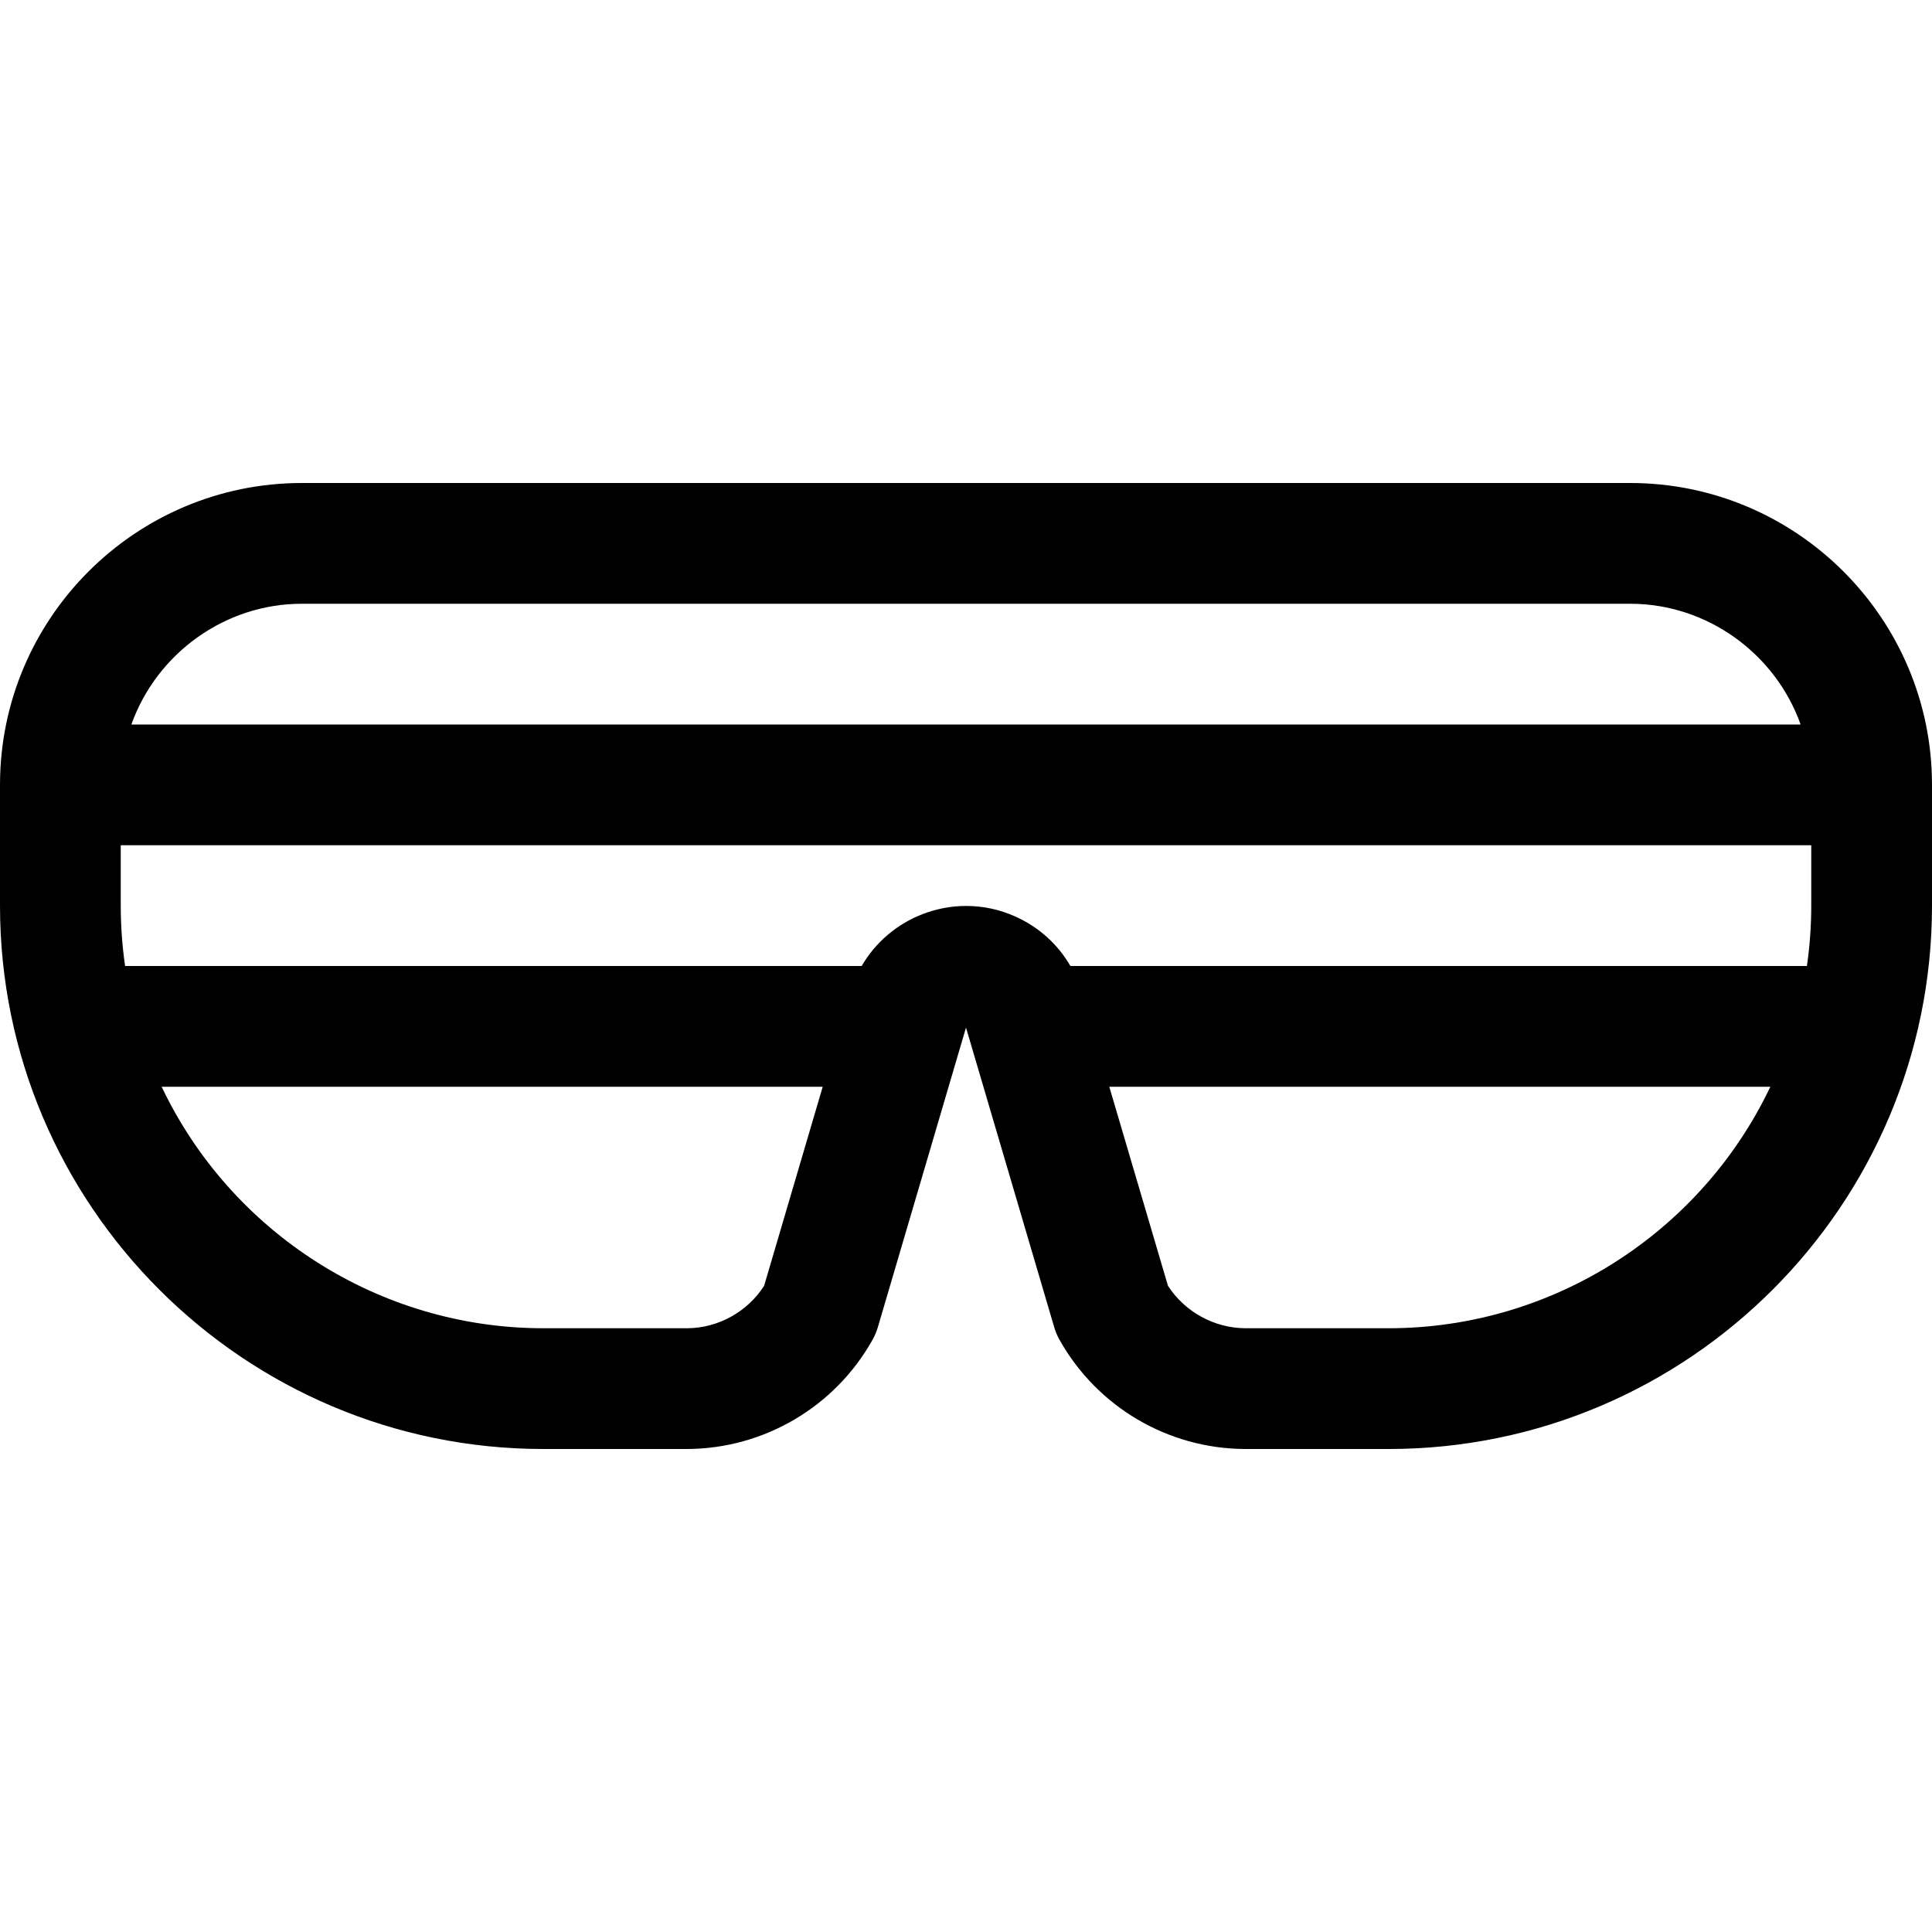 <?xml version="1.0" encoding="utf-8"?>
<!-- Generator: Adobe Illustrator 22.1.0, SVG Export Plug-In . SVG Version: 6.00 Build 0)  -->
<svg version="1.1" id="Regular" xmlns="http://www.w3.org/2000/svg" xmlns:xlink="http://www.w3.org/1999/xlink" x="0px" y="0px"
	 viewBox="0 0 24 24" style="enable-background:new 0 0 24 24;" xml:space="preserve">
<title>glasses-ski</title>
<g>
	<path d="M15.468,18c-0.958-0.003-1.841-0.524-2.307-1.358c-0.027-0.048-0.049-0.1-0.065-0.154L12,12.765l-1.095,3.722
		c-0.016,0.053-0.037,0.104-0.064,0.153C10.374,17.476,9.492,17.996,8.537,18H6.75C3.028,18,0,14.972,0,11.25v-1.5
		C0,7.682,1.682,6,3.75,6h16.5C22.318,6,24,7.682,24,9.75v1.5c0,3.722-3.028,6.75-6.75,6.75H15.468z M14.509,15.973
		c0.21,0.324,0.574,0.525,0.962,0.527h1.779c2.036,0,3.879-1.186,4.742-3H13.78L14.509,15.973z M2.008,13.5
		c0.863,1.814,2.706,3,4.742,3h1.784c0.385-0.001,0.749-0.202,0.958-0.527L10.22,13.5H2.008z M22.446,12
		c0.036-0.248,0.054-0.499,0.054-0.75V10.5h-21v0.75c0,0.251,0.018,0.502,0.054,0.75h9.15c0.17-0.293,0.439-0.524,0.763-0.647
		c0.172-0.065,0.352-0.099,0.534-0.099c0.212,0,0.418,0.044,0.613,0.132c0.29,0.13,0.527,0.344,0.683,0.614H22.446z M22.368,9
		c-0.313-0.879-1.158-1.5-2.118-1.5H3.75C2.79,7.5,1.945,8.121,1.632,9H22.368z"/>
</g>
</svg>

